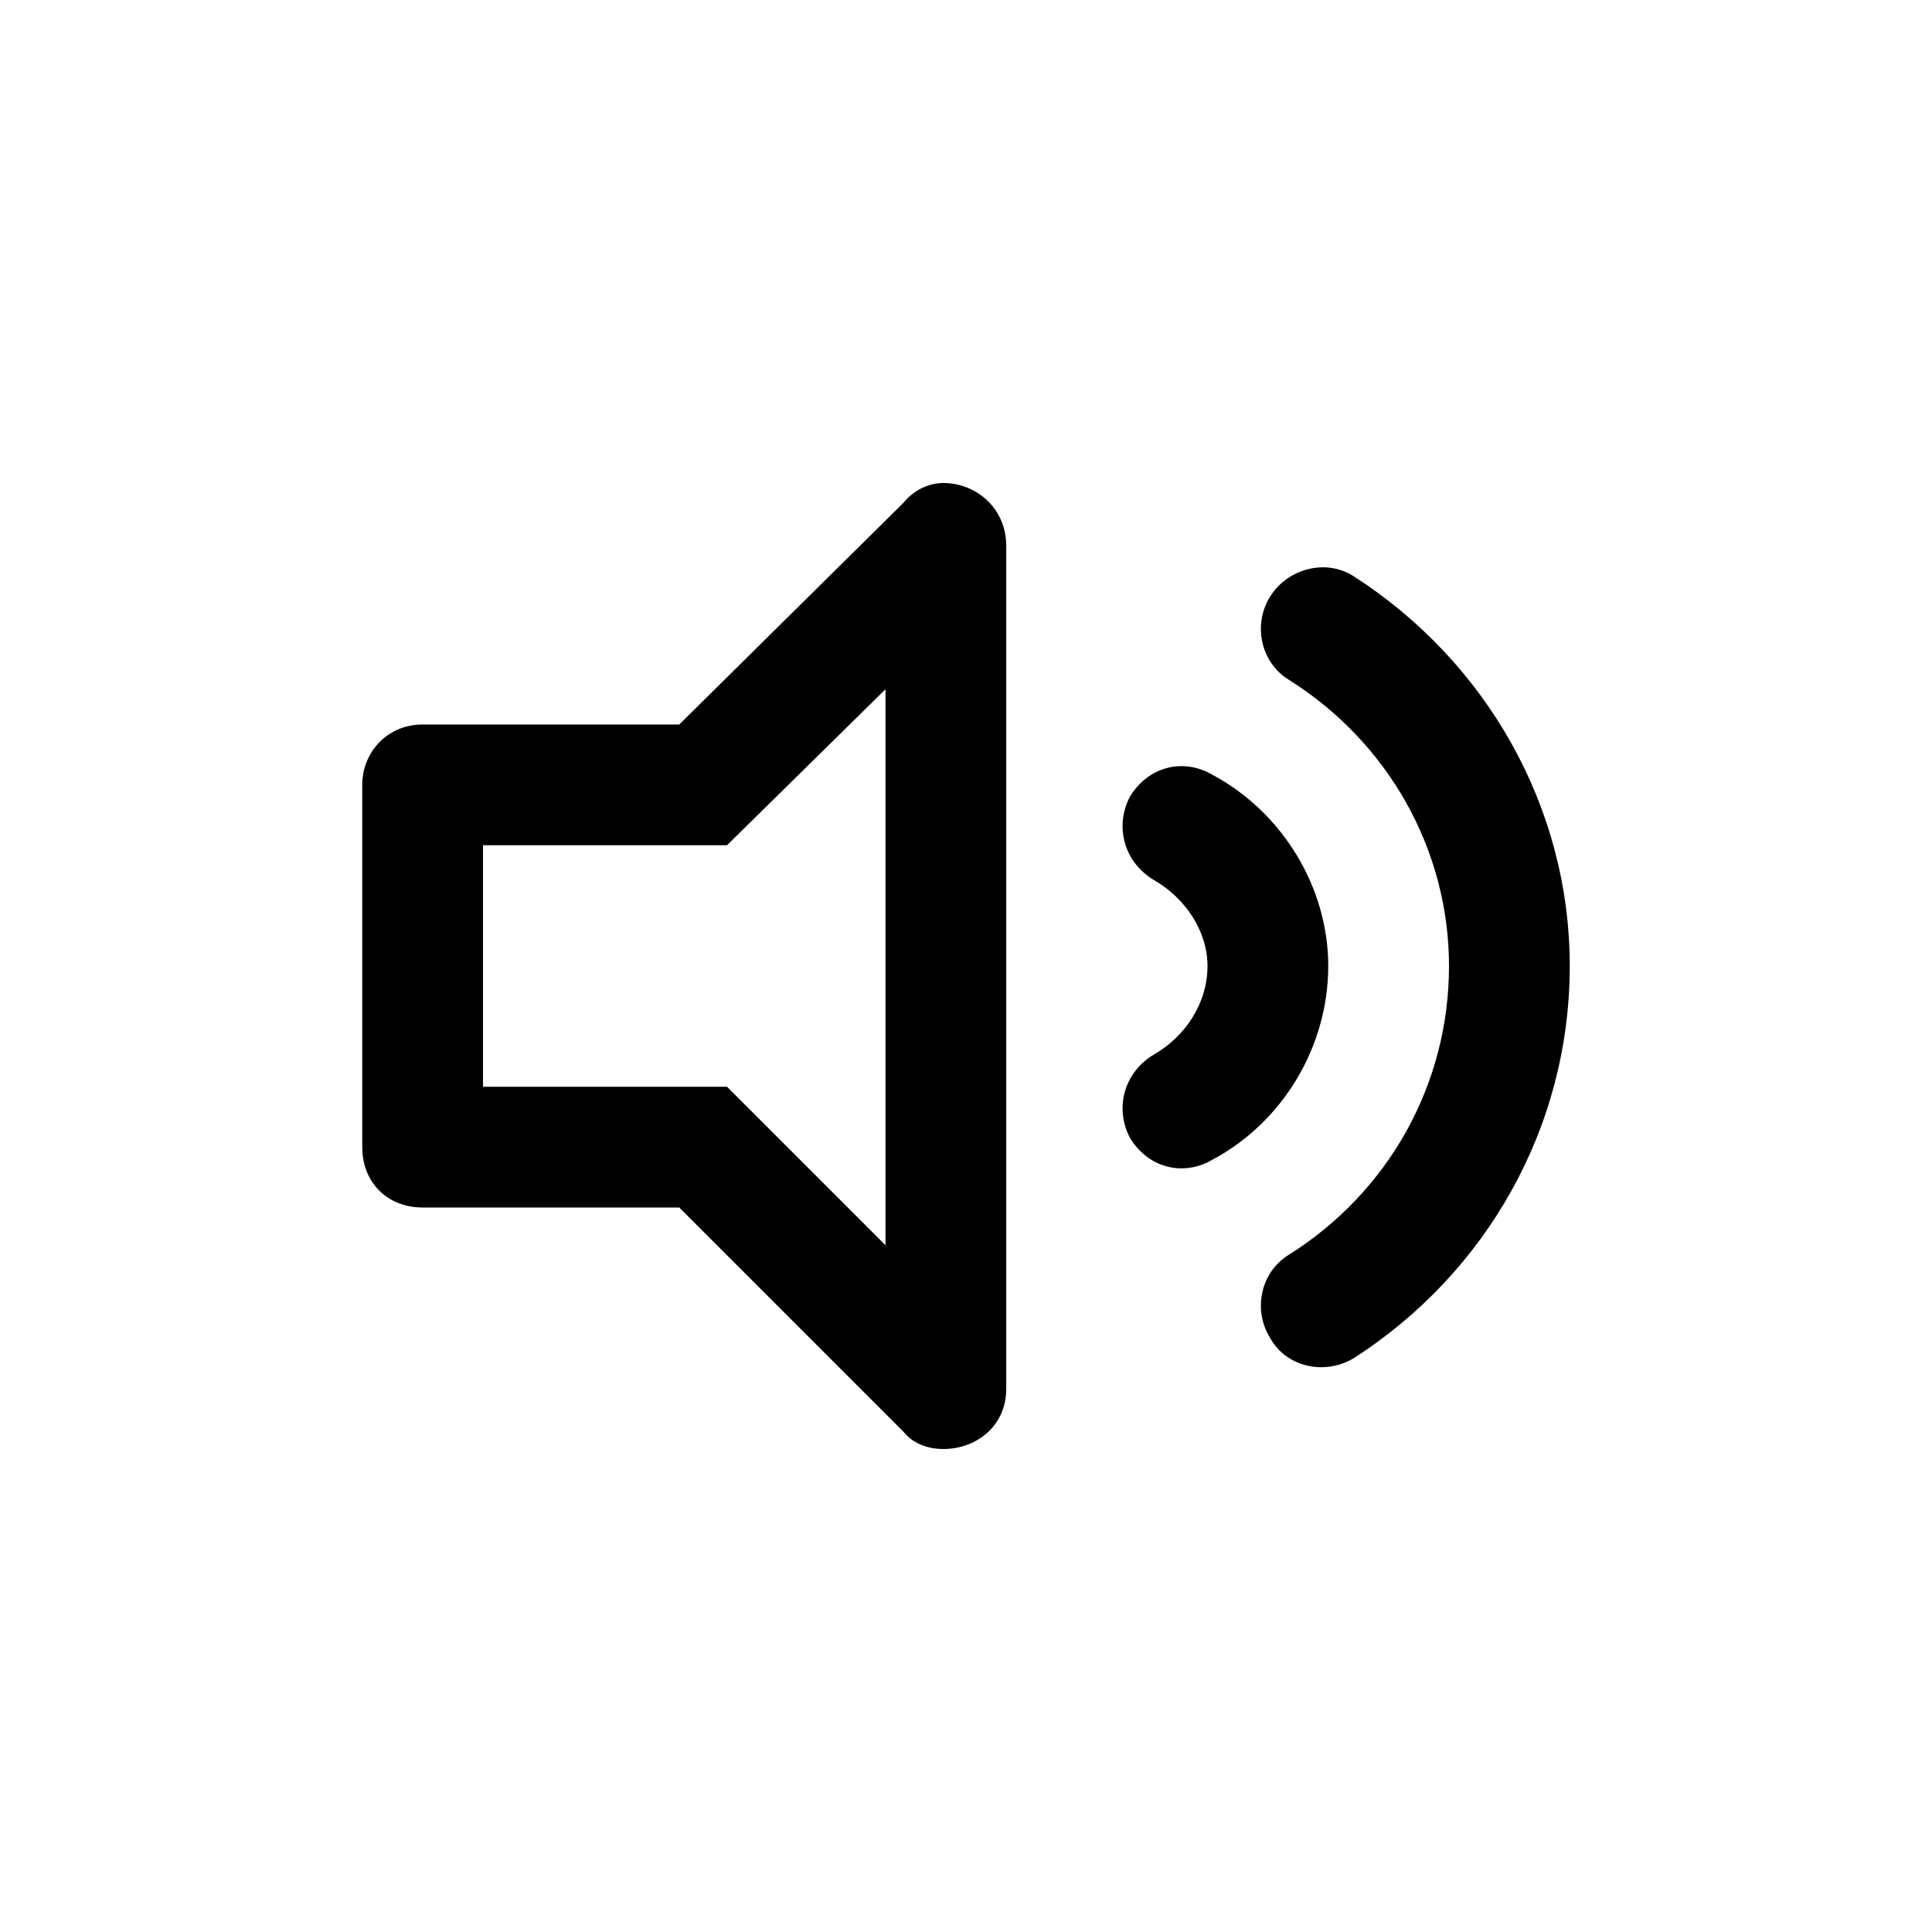 <svg width="24" height="24" viewBox="0 0 24 24" fill="none" xmlns="http://www.w3.org/2000/svg">
<path d="M16.812 7.156C16.469 6.938 16 7.062 15.781 7.406C15.562 7.75 15.656 8.219 16 8.438C17.25 9.219 18 10.562 18 12C18 13.469 17.25 14.812 16 15.594C15.656 15.812 15.562 16.281 15.781 16.625C15.969 16.969 16.438 17.094 16.812 16.875C18.469 15.812 19.5 14 19.5 12C19.5 10.031 18.469 8.219 16.812 7.156ZM15.062 9.625C14.688 9.406 14.25 9.531 14.031 9.906C13.844 10.281 13.969 10.719 14.344 10.938C14.719 11.156 15 11.562 15 12C15 12.469 14.719 12.875 14.344 13.094C13.969 13.312 13.844 13.75 14.031 14.125C14.25 14.5 14.688 14.625 15.062 14.406C15.938 13.938 16.5 13 16.5 12C16.5 11.031 15.938 10.094 15.062 9.625ZM11.719 6C11.531 6 11.344 6.094 11.219 6.25L8.438 9H5.25C4.812 9 4.5 9.344 4.5 9.75V14.25C4.5 14.688 4.812 15 5.25 15H8.438L11.219 17.781C11.344 17.938 11.531 18 11.719 18C12.125 18 12.5 17.719 12.5 17.25V6.781C12.5 6.312 12.125 6 11.719 6ZM11 15.469L9.031 13.5H6V10.5H9.031L11 8.562V15.469Z" fill="black"/>
</svg>
